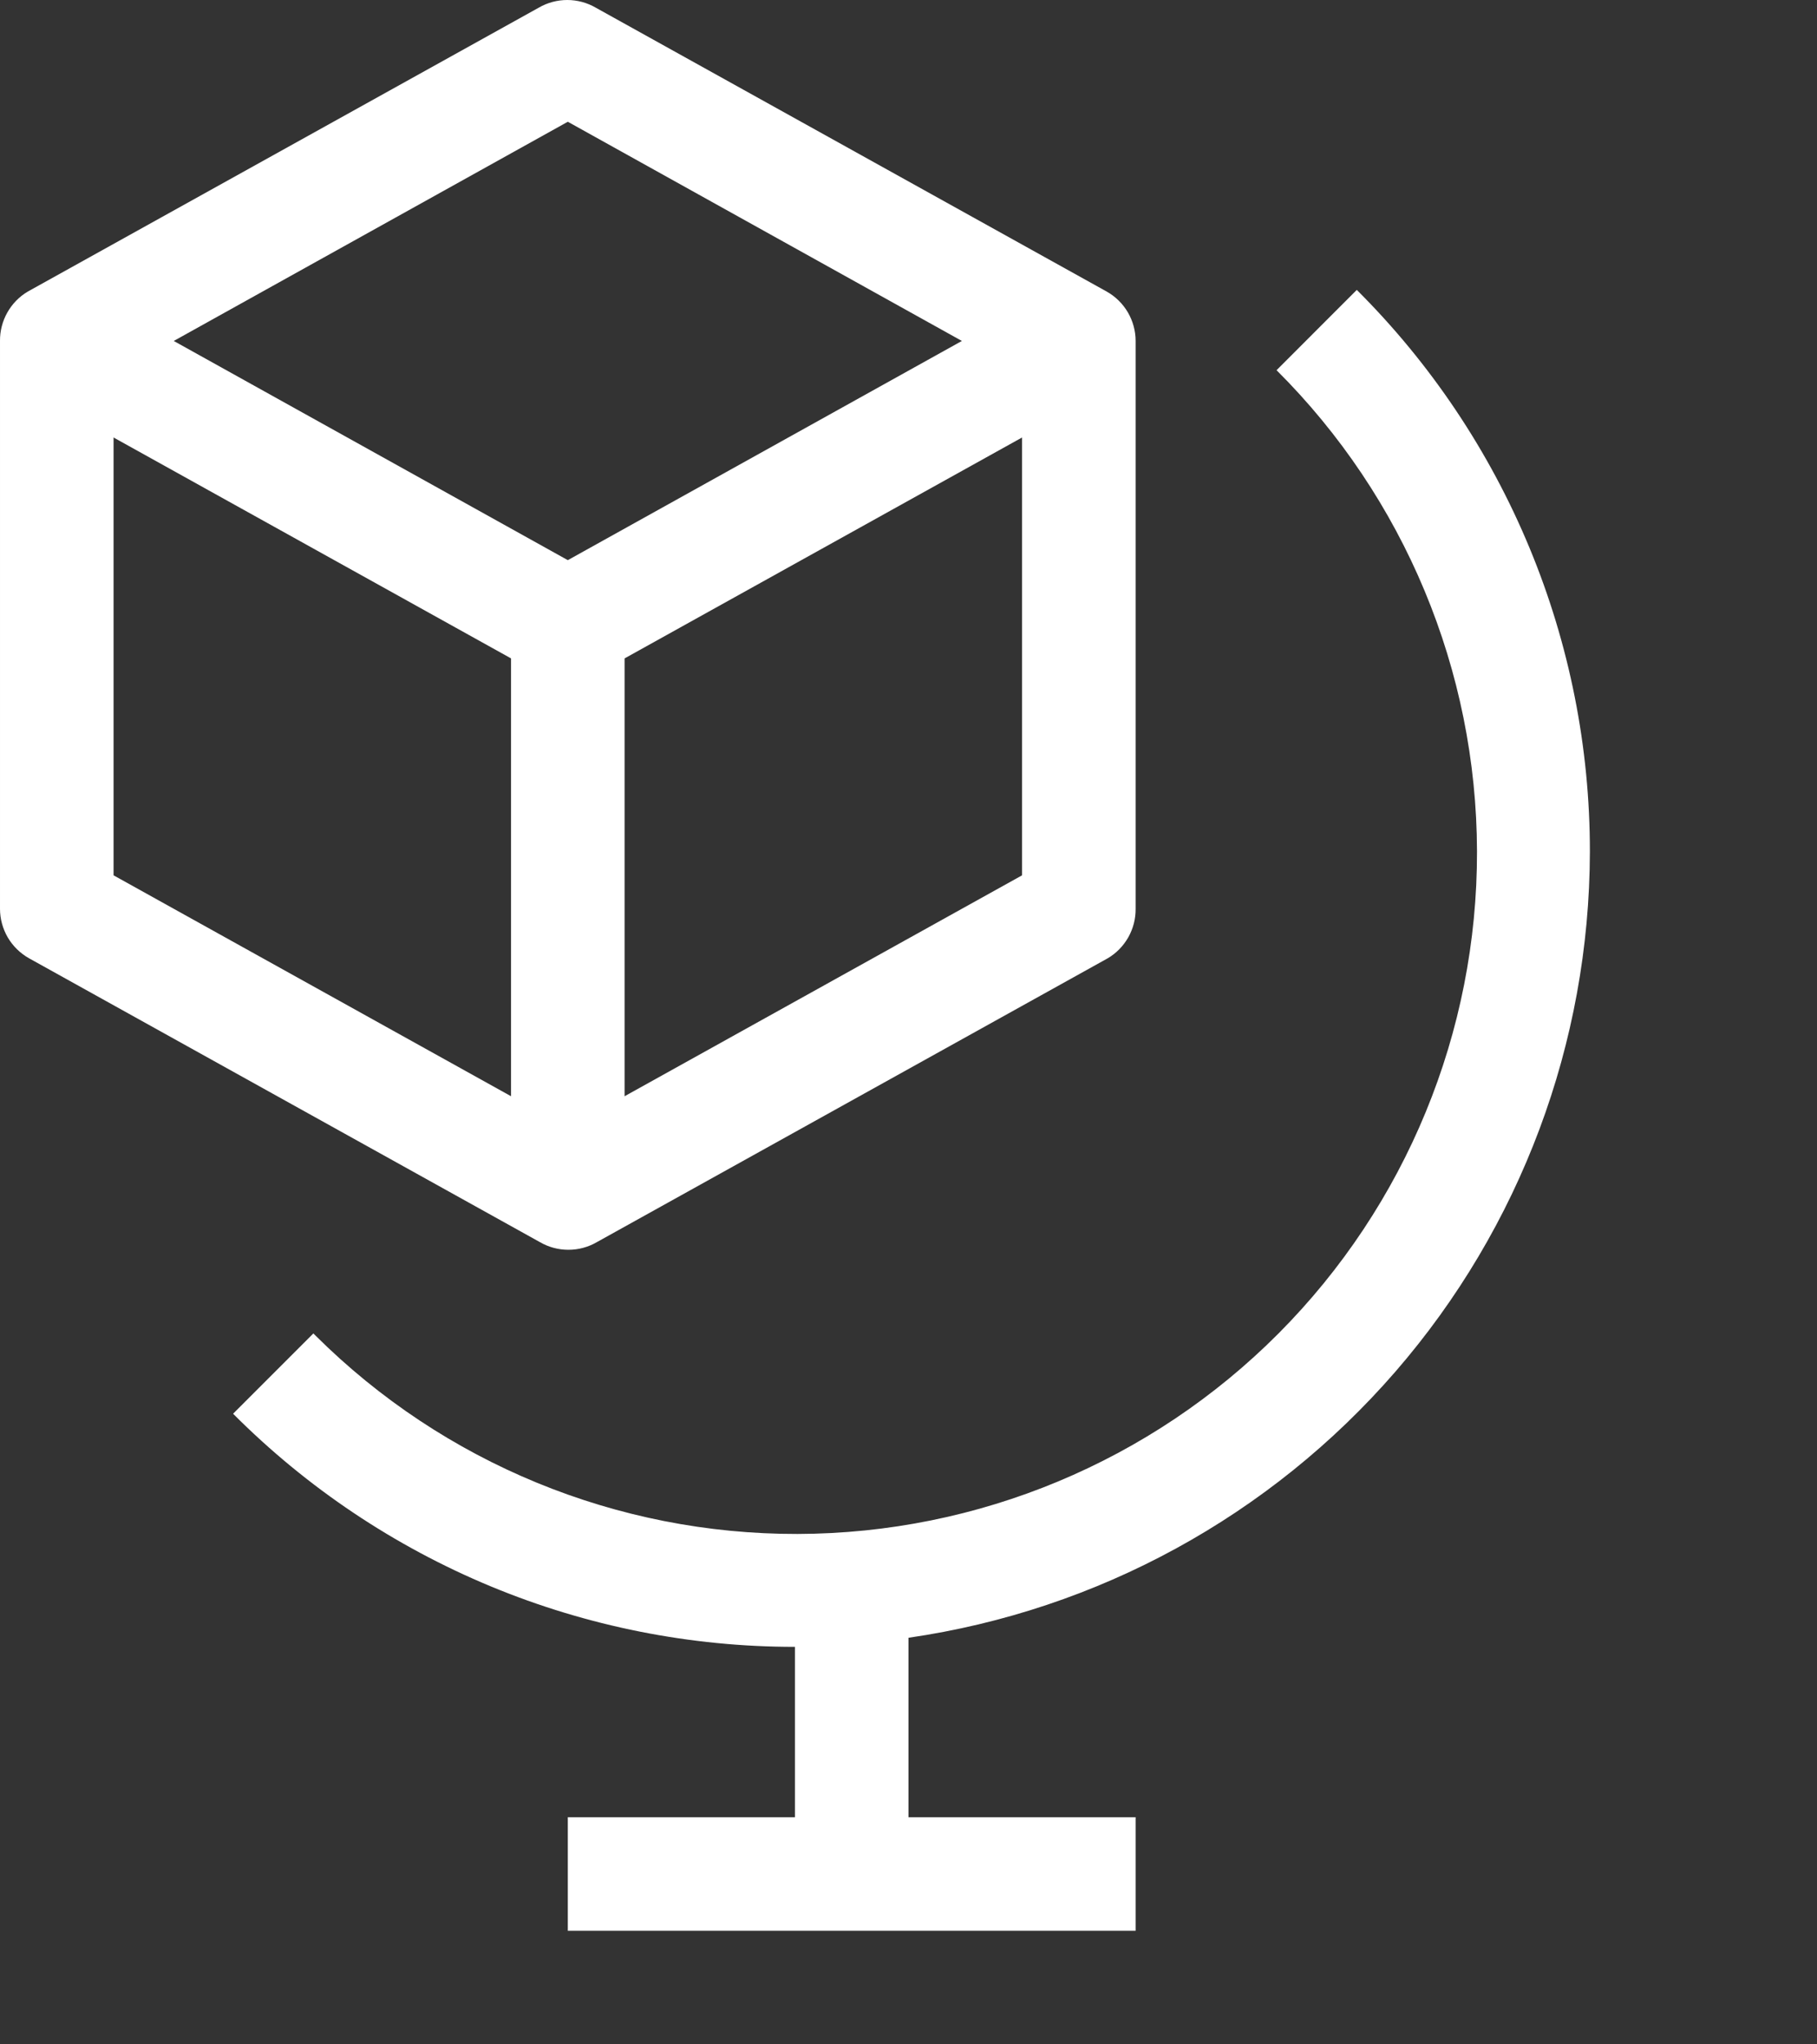 <svg width="32" height="36" viewBox="0 0 32 36" fill="none" xmlns="http://www.w3.org/2000/svg">
<rect x="0" y="0" width="32" height="36" fill="#333333" stroke="none"/>
<path d="M19.49 5.134L10.49 0.134C10.338 0.046 10.166 0 9.99 0C9.815 0 9.642 0.046 9.49 0.134L0.49 5.134C0.339 5.223 0.215 5.351 0.129 5.503C0.043 5.656 -0.002 5.829 4.80056e-05 6.004V16.004C0 16.181 0.048 16.355 0.137 16.508C0.227 16.661 0.356 16.787 0.51 16.874L9.51 21.874C9.662 21.962 9.835 22.008 10.01 22.008C10.186 22.008 10.358 21.962 10.51 21.874L19.51 16.874C19.661 16.785 19.785 16.657 19.871 16.505C19.957 16.352 20.002 16.179 20 16.004V6.004C20 5.827 19.952 5.653 19.863 5.5C19.773 5.347 19.645 5.221 19.49 5.134ZM10 2.144L16.94 6.004L10 9.864L3.06 6.004L10 2.144ZM2 7.704L9 11.594V19.304L2 15.414V7.704ZM11 19.304V11.594L18 7.704V15.414L11 19.304Z" fill="white"/>
<g clip-path="url(#clip0_2007_210)">
<path d="M28 15C28.002 13.162 27.64 11.341 26.935 9.643C26.23 7.945 25.198 6.403 23.895 5.105L22.482 6.519C24.735 8.763 26.005 11.811 26.012 14.992C26.019 18.172 24.762 21.225 22.518 23.48C20.274 25.734 17.227 27.004 14.046 27.012C10.865 27.019 7.812 25.763 5.557 23.519L5.519 23.481L4.105 24.895C5.403 26.197 6.945 27.23 8.643 27.935C10.341 28.639 12.162 29.001 14 29V32H10V34H20V32H16V28.84C19.329 28.358 22.372 26.694 24.576 24.153C26.779 21.612 27.994 18.363 28 15Z" fill="white"/>
</g>
<defs>
<clipPath id="clip0_2007_210">
<rect width="32" height="32" fill="white" transform="translate(0 4)"/>
</clipPath>
</defs>
</svg>
